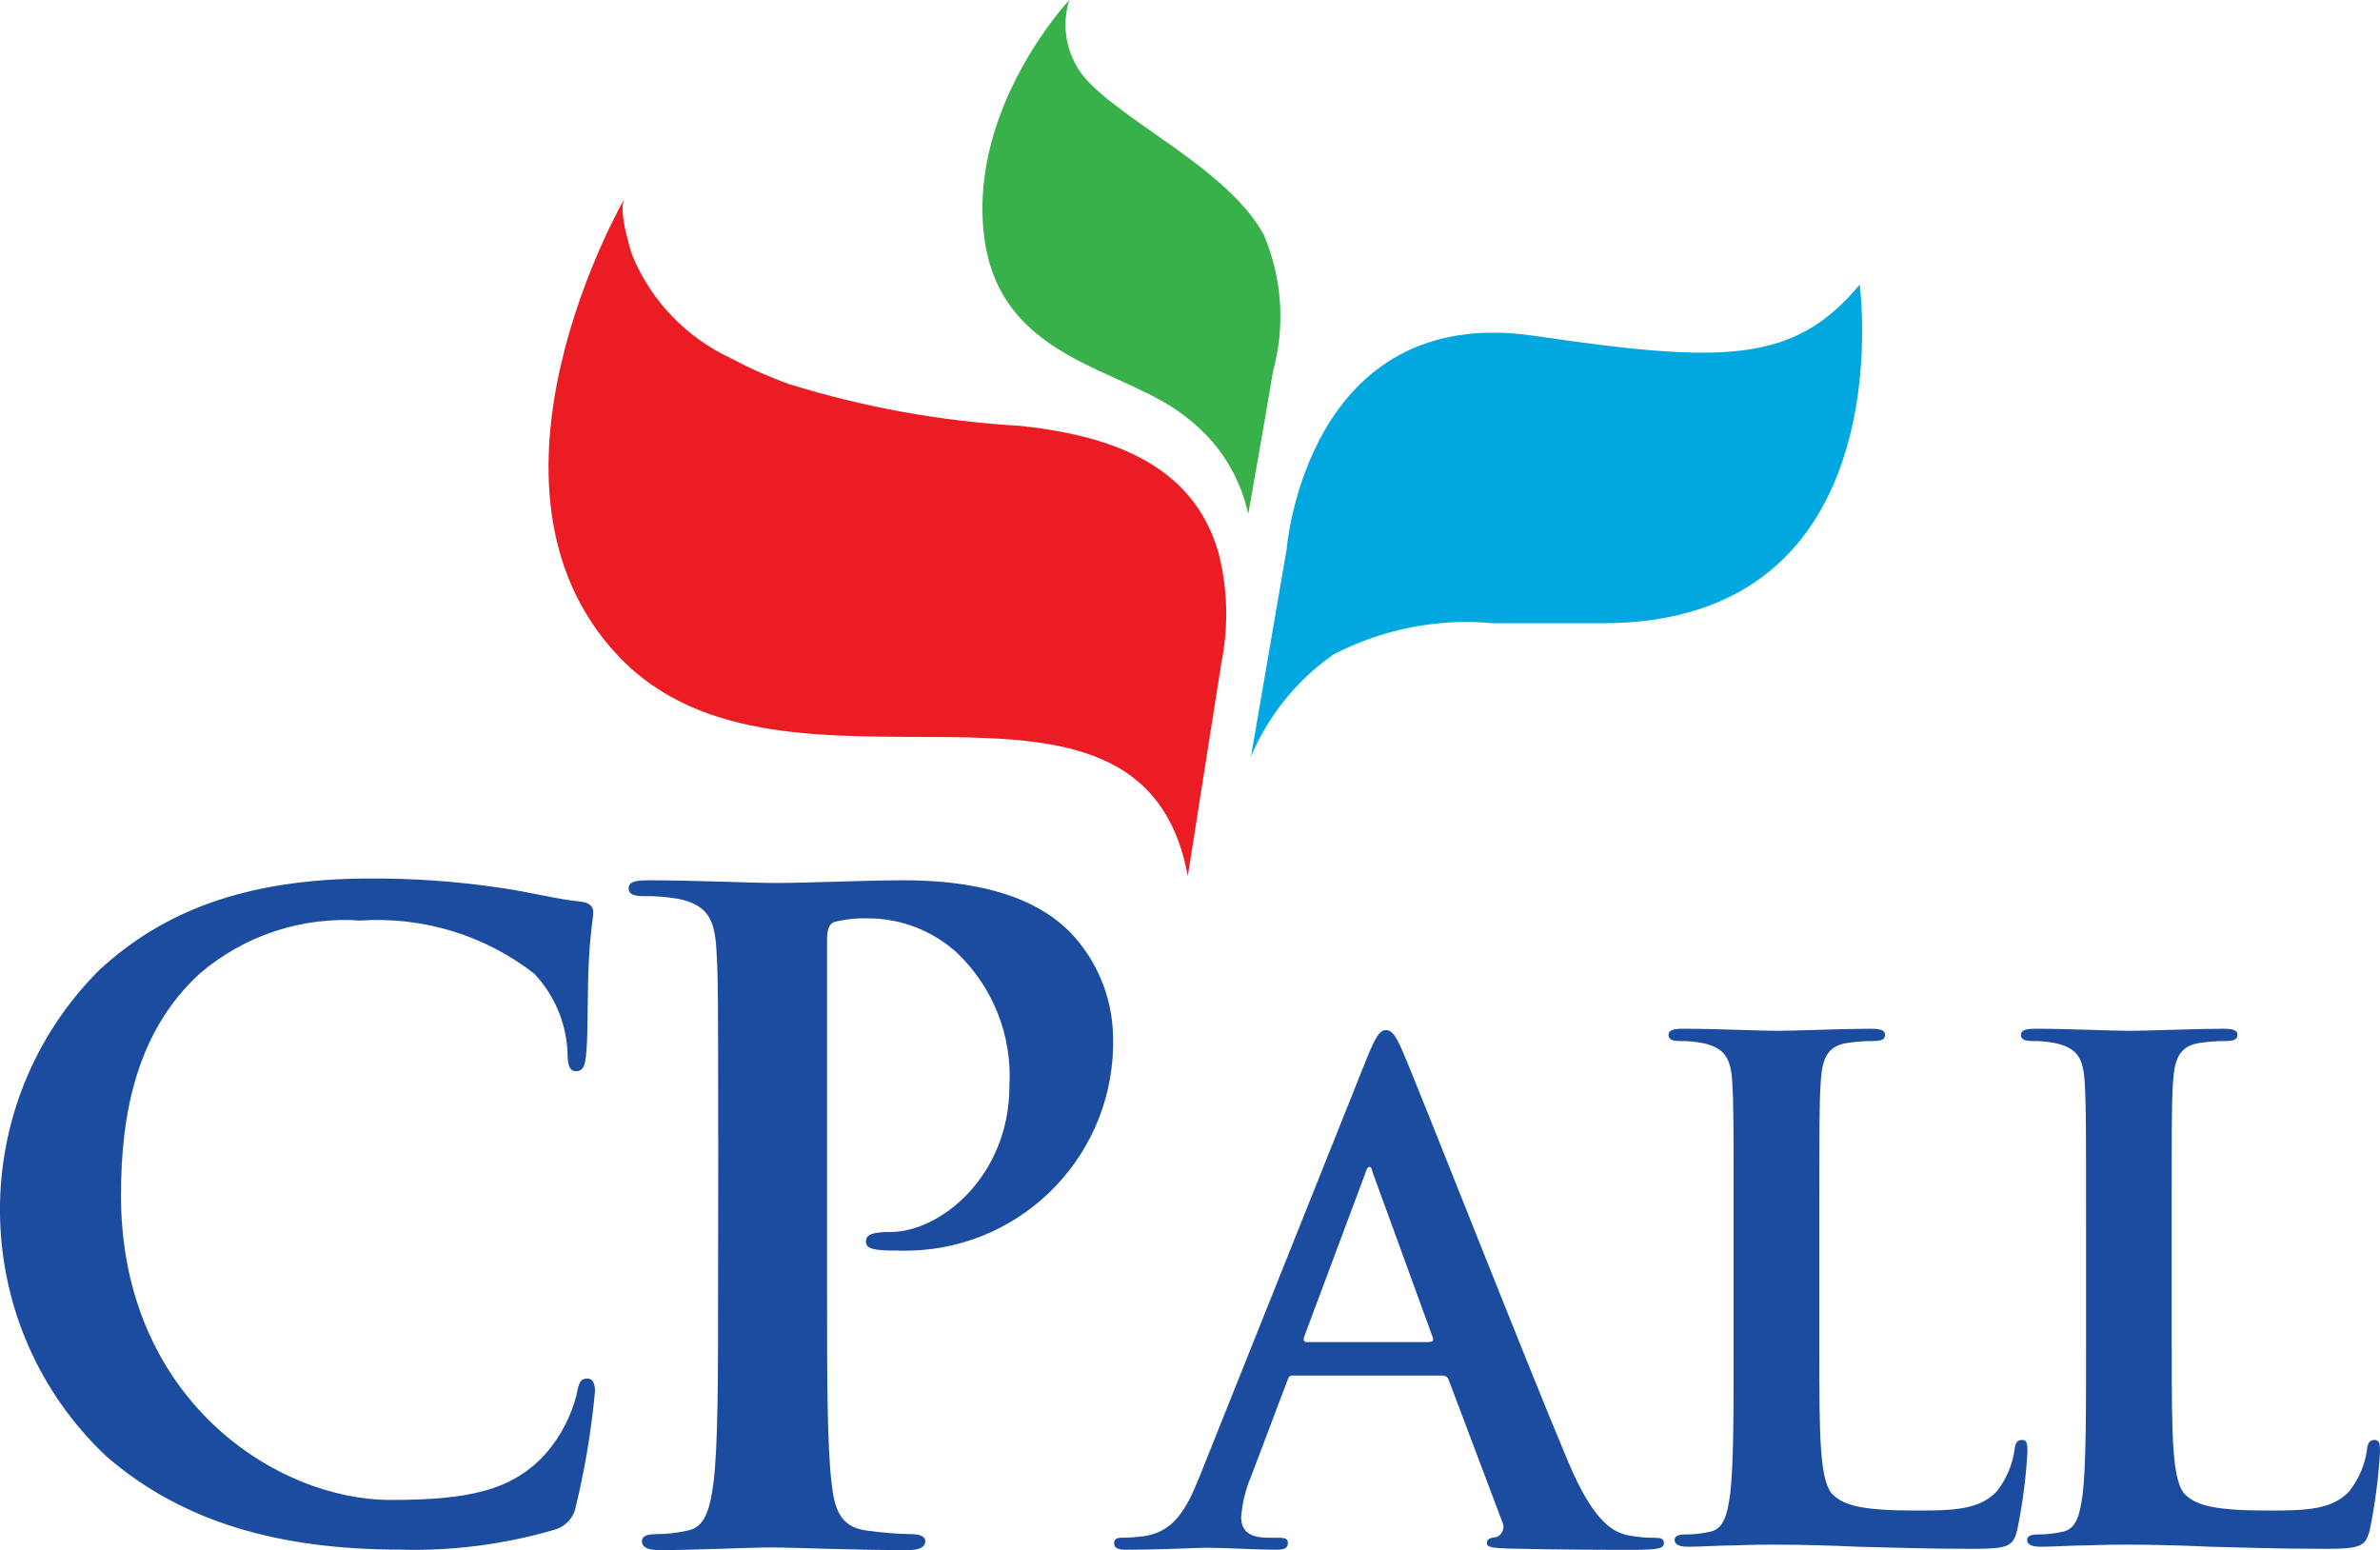 <?xml version="1.0" encoding="UTF-8"?><svg id="b" xmlns="http://www.w3.org/2000/svg" width="240" height="156.3" viewBox="0 0 240 156.3"><defs><style>.d{fill:#01a7df;}.e{fill:#ec1c24;}.f{fill:#38b14a;}.g{fill:#1c4ca0;}</style></defs><g id="c"><path class="g" d="m10.7,146.82c-13.72-12.96-14.33-34.59-1.37-48.31.25-.27.51-.53.77-.78,6.21-5.69,14.41-9.15,27.27-9.15,4.19-.02,8.38.27,12.53.86,3.28.43,6.04,1.21,8.63,1.47.95.09,1.29.52,1.29,1.04,0,.69-.26,1.73-.43,4.75-.17,2.85-.08,7.59-.26,9.32-.09,1.29-.26,1.99-1.04,1.99-.69,0-.86-.69-.86-1.9-.13-2.96-1.32-5.78-3.36-7.94-4.99-3.87-11.22-5.77-17.52-5.35-5.9-.42-11.72,1.5-16.21,5.35-6.3,5.78-7.94,13.98-7.94,22.35,0,20.54,15.62,30.72,27.18,30.72,7.68,0,12.34-.86,15.79-4.83,1.4-1.65,2.4-3.6,2.95-5.69.26-1.38.43-1.72,1.11-1.72.6,0,.77.6.77,1.29-.36,3.86-.99,7.7-1.9,11.47-.18,1.21-1.06,2.19-2.24,2.5-5.04,1.47-10.28,2.14-15.53,1.99-11.84-.01-21.77-2.6-29.62-9.42Z"/><path class="g" d="m72.42,114.65c0-13.58,0-16.08-.18-18.93-.18-3.04-.89-4.47-3.84-5.09-1.15-.2-2.32-.29-3.49-.27-.98,0-1.52-.18-1.52-.8s.63-.8,1.96-.8c4.73,0,10.36.27,12.86.27,3.66,0,8.84-.27,12.95-.27,11.16,0,15.18,3.75,16.61,5.09,2.8,2.84,4.4,6.65,4.47,10.63.35,11.59-8.77,21.28-20.36,21.62-.54.02-1.07.01-1.61-.01-.63.01-1.25-.01-1.88-.09-.45-.09-1.07-.18-1.07-.8,0-.71.63-.98,2.5-.98,5,0,11.97-5.63,11.97-14.74.29-5.02-1.64-9.92-5.27-13.39-2.44-2.23-5.62-3.48-8.93-3.49-1.17-.04-2.34.08-3.48.37-.45.18-.71.71-.71,1.69v35.72c0,8.22,0,15.27.45,19.11.27,2.5.8,4.47,3.48,4.83,1.51.21,3.03.34,4.55.37.98,0,1.43.27,1.43.72,0,.62-.71.89-1.7.89-5.9,0-11.52-.27-13.84-.27-2.05,0-7.68.27-11.25.27-1.16,0-1.79-.27-1.79-.89,0-.45.37-.72,1.43-.72,1.08,0,2.16-.13,3.22-.37,1.79-.37,2.23-2.32,2.58-4.91.45-3.75.45-10.81.45-19.02l.02-15.73Z"/><path class="g" d="m130.42,138.68c-.34,0-.47.13-.61.54l-3.64,9.63c-.56,1.31-.9,2.69-1.01,4.11,0,1.21.61,2.09,2.69,2.09h1.01c.81,0,1.01.13,1.01.54,0,.54-.41.67-1.15.67-2.16,0-5.05-.2-7.14-.2-.74,0-4.44.2-7.95.2-.87,0-1.28-.13-1.28-.67,0-.41.27-.54.81-.54.7,0,1.4-.06,2.09-.14,3.1-.4,4.38-2.69,5.73-6.06l16.91-42.29c.81-1.95,1.21-2.69,1.88-2.69.61,0,1.01.6,1.68,2.16,1.62,3.7,12.39,31.18,16.71,41.42,2.56,6.06,4.51,7,5.93,7.34.93.18,1.88.27,2.83.27.54,0,.87.07.87.54,0,.54-.61.67-3.1.67s-7.34,0-12.73-.13c-1.22-.07-2.02-.07-2.02-.54,0-.41.27-.54.94-.61.57-.21.87-.84.67-1.41-.02-.05-.04-.09-.06-.13l-5.39-14.28c-.08-.3-.37-.5-.67-.47h-15.02Zm13.74-3.37c.34,0,.4-.2.34-.4l-6.06-16.64c-.07-.27-.14-.61-.34-.61s-.34.34-.41.61l-6.2,16.58c-.07.27,0,.47.27.47h12.4Z"/><path class="g" d="m183.46,135.94c0,8.84,0,13.61,1.45,14.85,1.17,1.04,2.97,1.52,8.36,1.52,3.66,0,6.35-.07,8.08-1.93.95-1.2,1.57-2.63,1.79-4.15.07-.62.21-1.04.76-1.04.48,0,.55.34.55,1.18-.15,2.67-.5,5.33-1.04,7.94-.41,1.52-.76,1.86-4.35,1.86-4.97,0-8.57-.14-11.67-.21-3.11-.14-5.6-.21-8.43-.21-.76,0-2.28,0-3.94.07-1.59,0-3.39.14-4.76.14-.9,0-1.39-.21-1.39-.69,0-.35.28-.55,1.11-.55.84,0,1.67-.09,2.48-.28,1.39-.28,1.73-1.79,2.01-3.8.35-2.9.35-8.36.35-14.71v-12.16c0-10.5,0-12.44-.14-14.65-.14-2.35-.69-3.45-2.97-3.94-.75-.15-1.52-.22-2.28-.21-.76,0-1.18-.14-1.18-.62s.48-.62,1.52-.62c3.25,0,7.6.21,9.47.21,1.66,0,6.7-.21,9.4-.21.97,0,1.45.14,1.45.62s-.41.62-1.24.62c-.9,0-1.8.07-2.69.21-1.86.34-2.42,1.52-2.56,3.94-.14,2.21-.14,4.15-.14,14.65v12.16Z"/><path class="g" d="m219,135.94c0,8.84,0,13.61,1.45,14.85,1.18,1.04,2.97,1.52,8.36,1.52,3.66,0,6.36-.07,8.08-1.93.95-1.2,1.57-2.63,1.79-4.15.07-.62.21-1.04.76-1.04.48,0,.56.34.56,1.18-.15,2.67-.5,5.33-1.04,7.94-.42,1.52-.76,1.86-4.35,1.86-4.97,0-8.57-.14-11.68-.21-3.11-.14-5.6-.21-8.43-.21-.74,0-2.28,0-3.94.07-1.59,0-3.38.14-4.76.14-.9,0-1.38-.21-1.38-.69,0-.35.28-.55,1.11-.55.84,0,1.67-.09,2.49-.28,1.39-.28,1.73-1.79,2-3.8.34-2.9.34-8.36.34-14.71v-12.16c0-10.5,0-12.44-.14-14.65-.14-2.35-.69-3.45-2.97-3.94-.75-.15-1.52-.22-2.28-.21-.76,0-1.18-.14-1.18-.62s.48-.62,1.52-.62c3.25,0,7.6.21,9.47.21,1.66,0,6.7-.21,9.4-.21.97,0,1.45.14,1.45.62s-.41.62-1.25.62c-.9,0-1.8.07-2.69.21-1.86.34-2.42,1.52-2.56,3.94-.14,2.21-.14,4.15-.14,14.65v12.16Z"/><path class="d" d="m126.16,76.22l3.58-20.81s1.95-24.93,24.97-21.55c19.01,2.79,26.16,2.84,32.82-5.16,0,0,4.66,34.33-26.16,34.14h-10.81c-5.56-.52-11.15.58-16.11,3.16-3.66,2.57-6.53,6.11-8.28,10.23Z"/><path class="e" d="m119.78,88.33l3.38-21.48c.74-3.66.65-7.44-.27-11.05-2.61-9.3-11.44-11.93-19.98-12.86-7.92-.45-15.76-1.86-23.34-4.21-2-.72-3.94-1.58-5.81-2.58-4.51-2.08-8.08-5.78-9.99-10.37-.37-1.14-1.43-4.66-.78-5.78,0,0-16.88,29.08-.58,46.21,16.8,17.66,52.64-3.41,57.37,22.13Z"/><path class="f" d="m125.87,51.83s1.24-6.87,2.51-14.42c1.24-4.55.91-9.38-.93-13.71-3.64-6.78-14.65-11.59-18.28-16.13-1.65-2.15-2.15-4.97-1.35-7.56,0,0-10.06,10.69-8.61,23.58,1.45,12.9,14.23,13.39,20.47,18.53,3.16,2.39,5.36,5.84,6.19,9.72Z"/></g></svg>